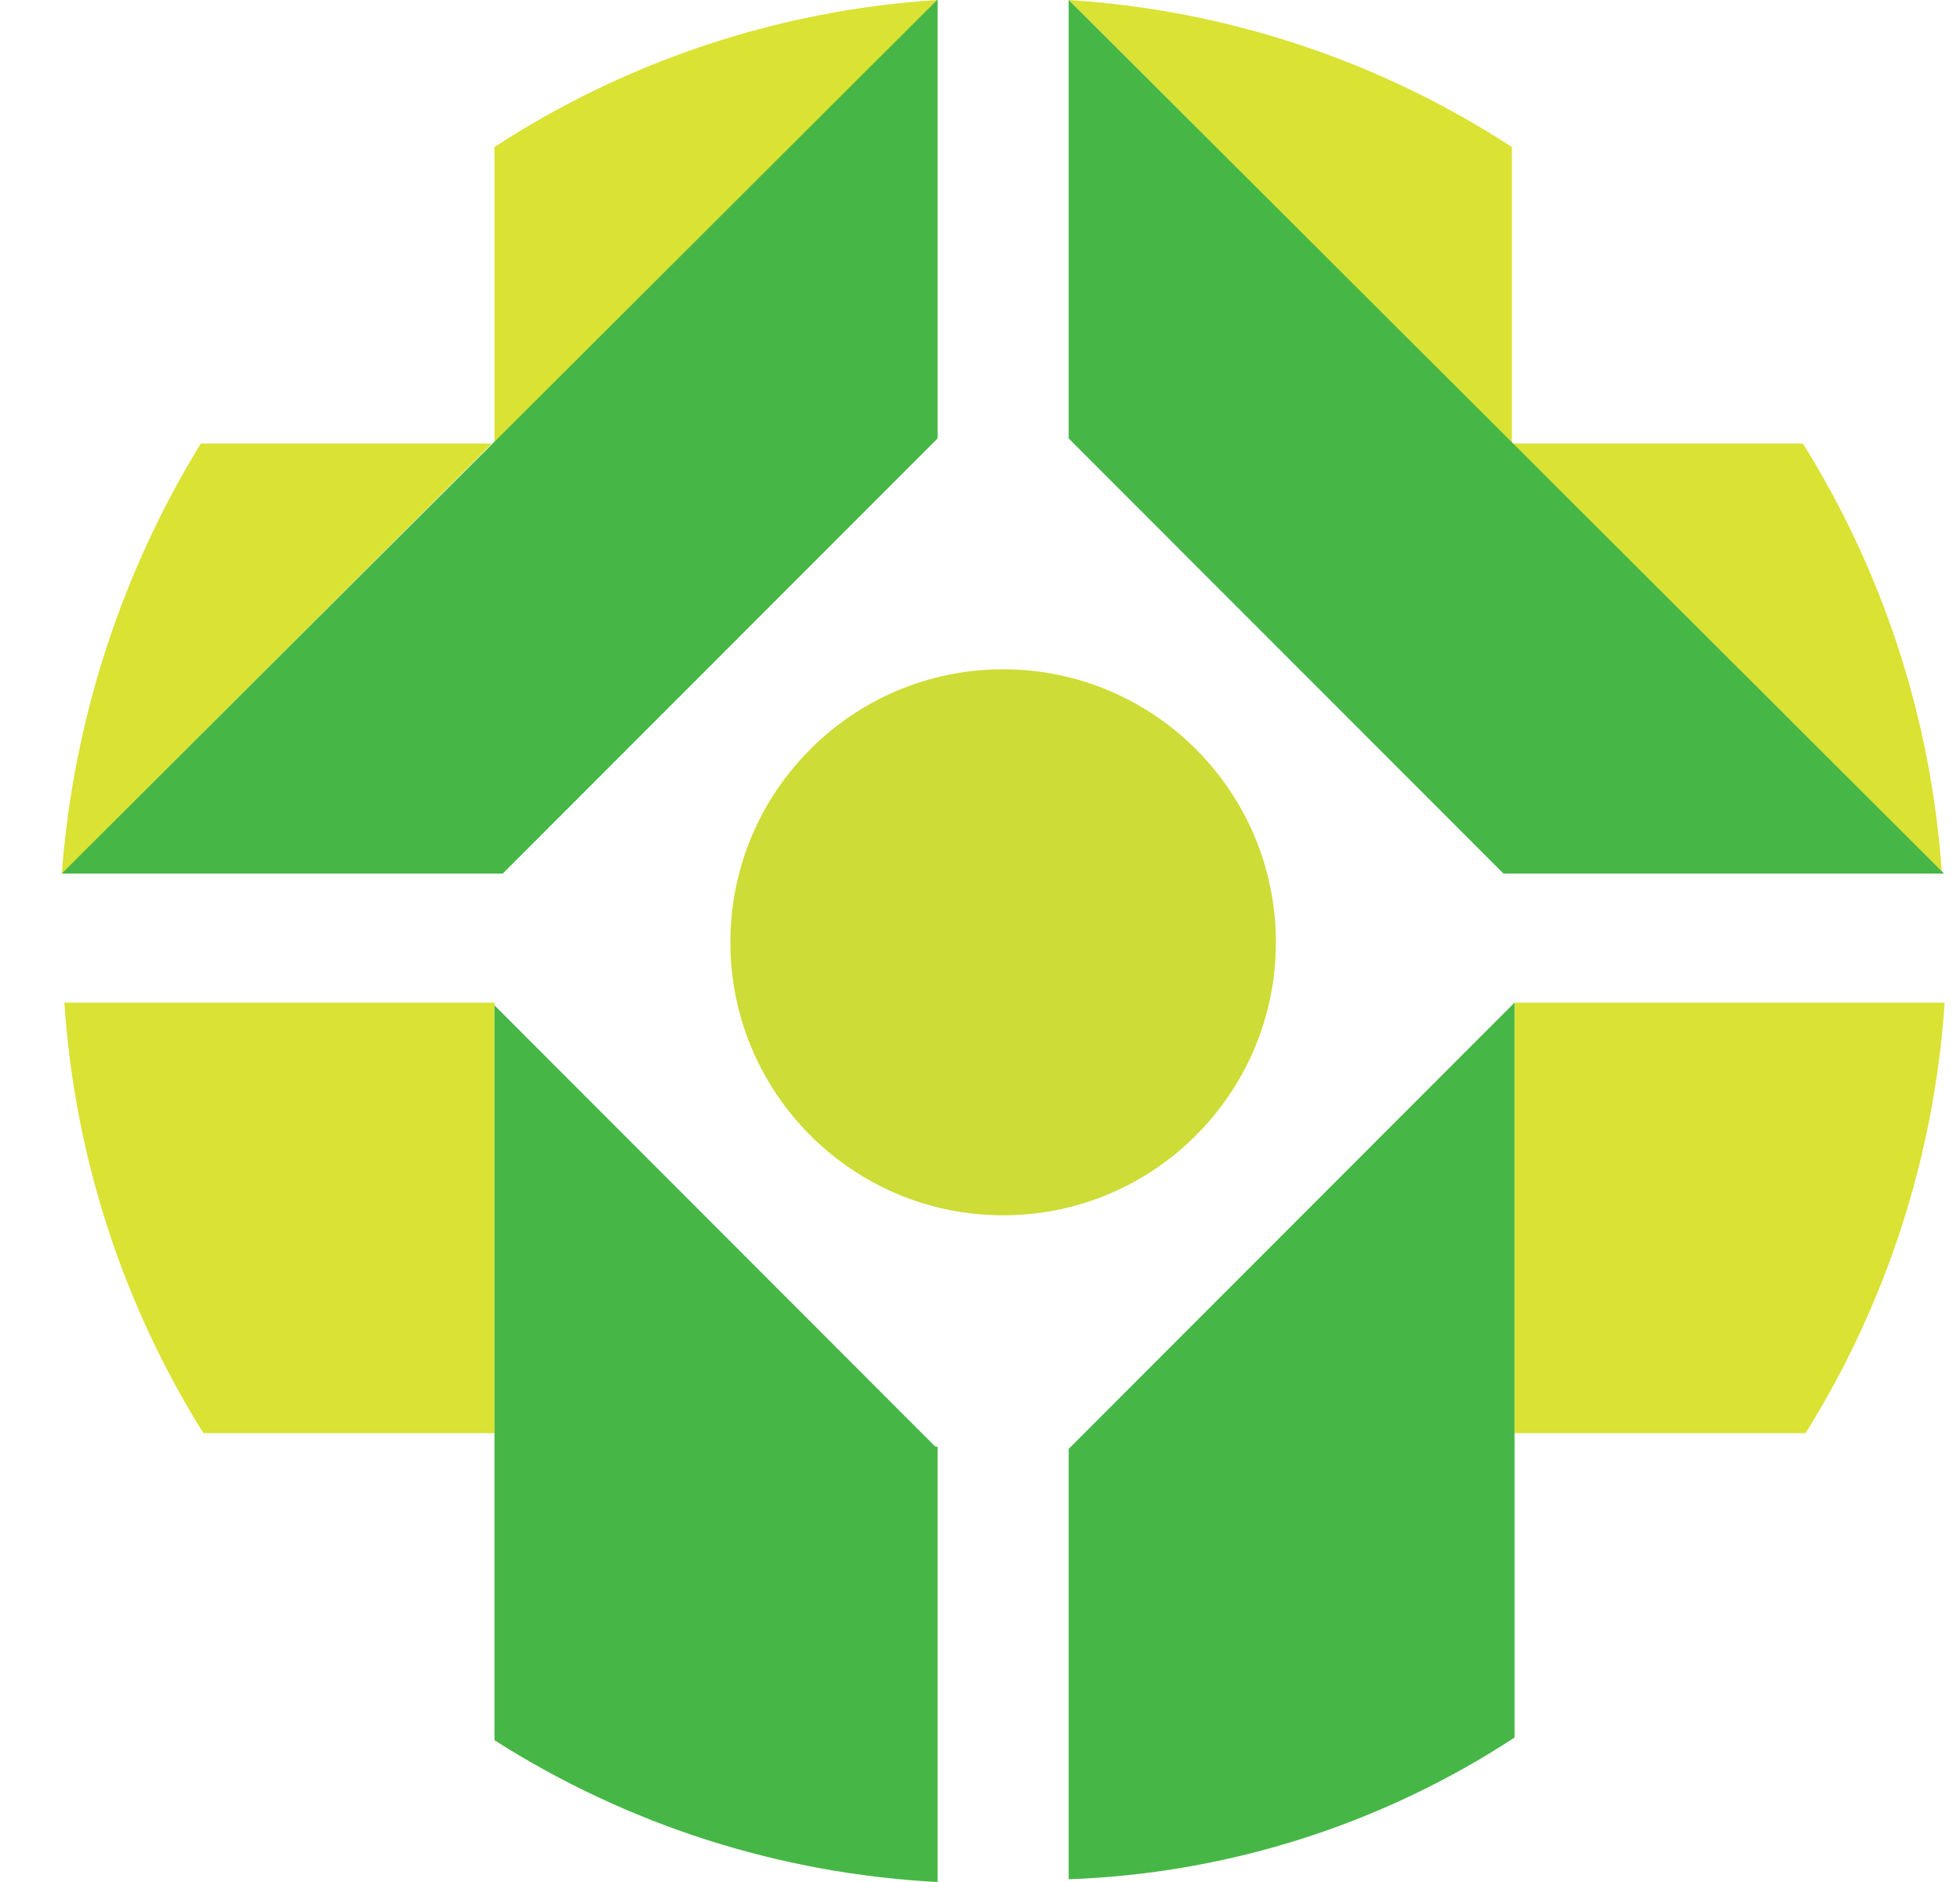 <svg width="25" height="24" viewBox="0 0 25 24" fill="none" xmlns="http://www.w3.org/2000/svg">
<path d="M12.795 15.498C14.716 15.498 16.274 13.939 16.274 12.017C16.274 10.094 14.716 8.535 12.795 8.535C10.874 8.535 9.316 10.094 9.316 12.017C9.316 13.939 10.874 15.498 12.795 15.498Z" fill="#CDDC36"/>
<path d="M0.788 11.146L6.274 5.656H2.561C1.541 7.319 0.933 9.201 0.788 11.146Z" fill="#DAE233"/>
<path d="M11.959 0C9.945 0.127 7.998 0.773 6.307 1.875V5.658L11.959 0Z" fill="#DAE233"/>
<path d="M24.769 11.146L19.283 5.656H22.996C24.03 7.312 24.64 9.198 24.769 11.146Z" fill="#DAE233"/>
<path d="M13.632 0C15.646 0.127 17.592 0.773 19.284 1.875V5.658L13.632 0Z" fill="#DAE233"/>
<path d="M6.307 12.786H0.821C0.95 14.734 1.559 16.62 2.594 18.276H6.307V12.786Z" fill="#DAE233"/>
<path d="M19.318 12.786H24.804C24.674 14.734 24.065 16.62 23.03 18.276H19.318V12.786Z" fill="#DAE233"/>
<path d="M11.959 5.591L6.413 11.14H0.788L11.959 -0.006V5.591Z" fill="#46B746"/>
<path d="M13.631 23.965C15.656 23.893 17.623 23.268 19.318 22.158V12.786L13.631 18.477V23.965Z" fill="#46B746"/>
<path d="M11.926 18.444L6.307 12.82V22.192C8.003 23.273 9.95 23.896 11.959 24V18.45L11.926 18.444Z" fill="#46B746"/>
<path d="M13.631 5.591L19.177 11.14H24.796L13.631 0V5.591Z" fill="#46B746"/>
</svg>
